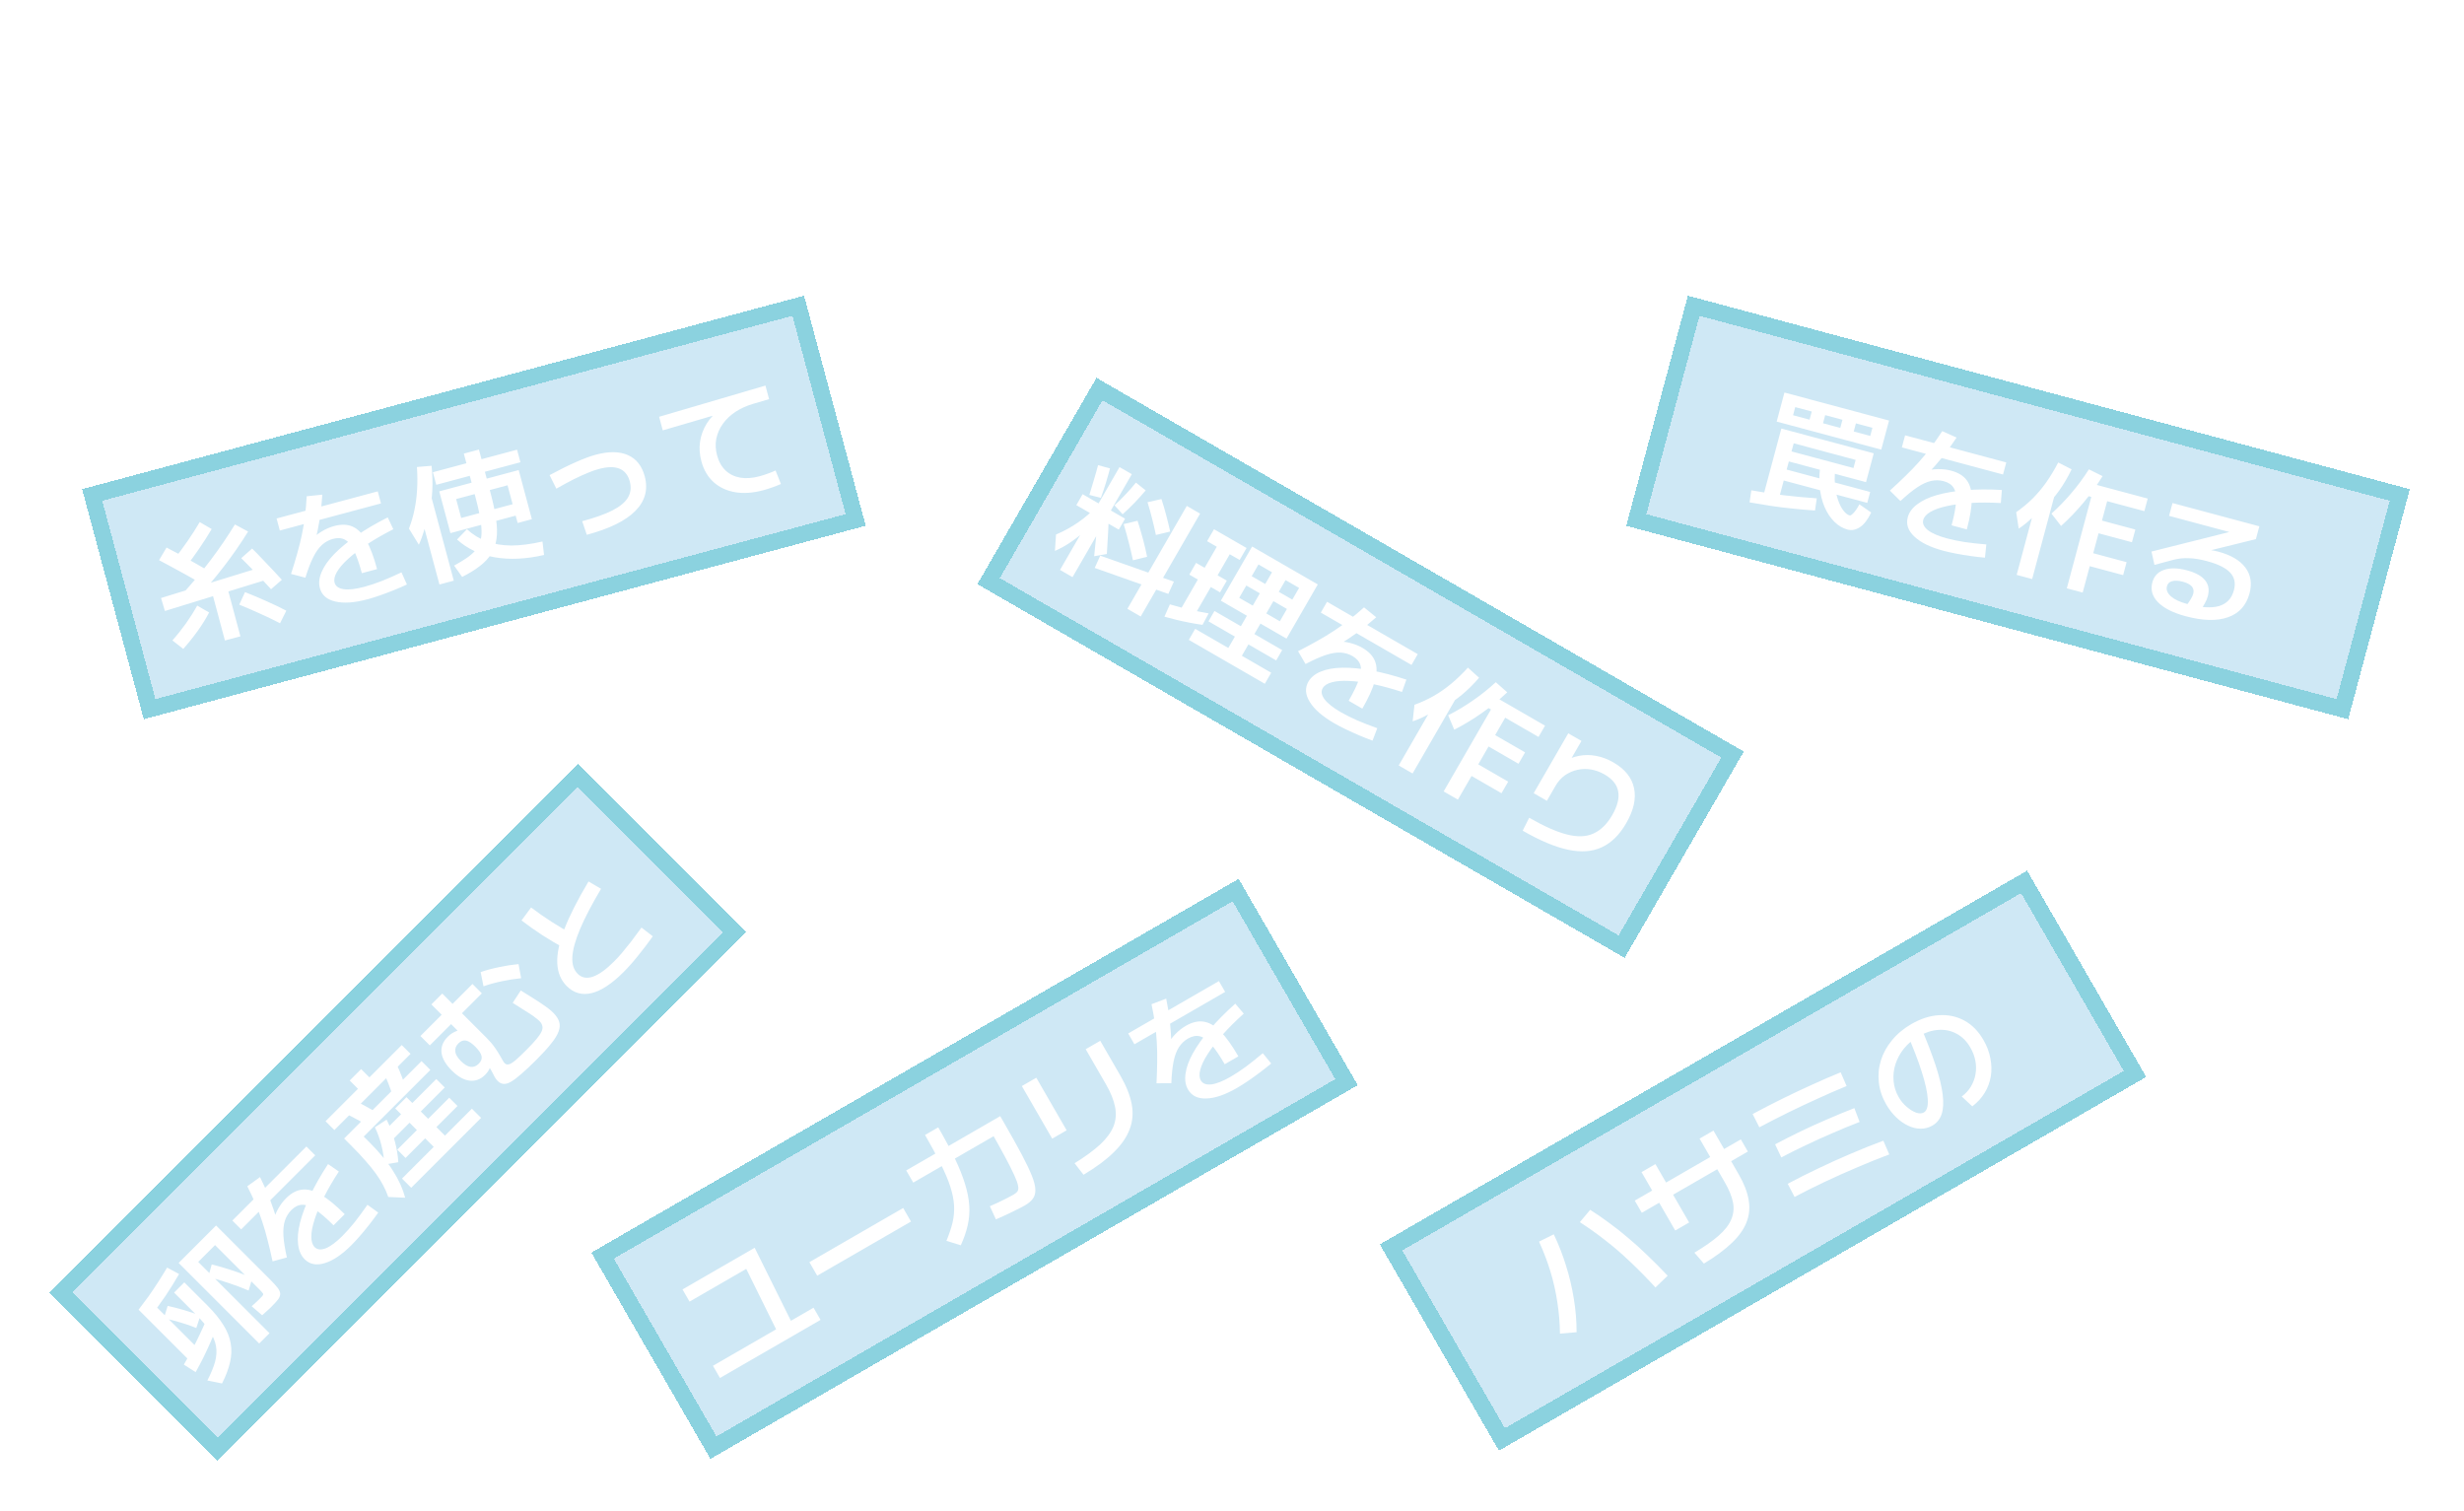 <svg width="300" height="184" viewBox="0 0 300 184" fill="none" xmlns="http://www.w3.org/2000/svg">
<g filter="url(#filter0_d_122_1158)">
<rect x="57" y="5" width="64" height="17" stroke="white" stroke-width="2"/>
<rect x="127" y="5" width="64" height="17" stroke="white" stroke-width="2"/>
<path d="M198.916 18.372V17.1H196.672V16.08H198.916V15.276L198.94 15.156V12.3L198.916 12.228V11.376H196.576V10.356H198.916V9.264H200.344V10.356H202.468V11.376H200.344V12.204L200.332 12.3V15.156L200.344 15.336V16.08H202.312V17.1H200.344V18.372H198.916ZM196.528 18.96L196.456 17.832C196.904 17.816 197.372 17.796 197.86 17.772C198.356 17.74 198.856 17.704 199.36 17.664C199.864 17.616 200.36 17.572 200.848 17.532C201.336 17.492 201.796 17.444 202.228 17.388L202.312 18.444C201.712 18.532 201.08 18.608 200.416 18.672C199.76 18.736 199.1 18.792 198.436 18.84C197.772 18.888 197.136 18.928 196.528 18.96ZM196.84 15.576V11.892H202.336V15.576H198.1V14.628H201.148V14.088H198.1V13.368H201.148V12.828H198.1V15.576H196.84ZM202.924 19.056L201.82 18.336C202.06 17.984 202.272 17.604 202.456 17.196C202.648 16.78 202.812 16.308 202.948 15.78C203.084 15.252 203.196 14.636 203.284 13.932C203.372 13.228 203.436 12.412 203.476 11.484C203.516 10.548 203.536 9.464 203.536 8.232H204.844C204.844 9.496 204.82 10.62 204.772 11.604C204.724 12.588 204.652 13.456 204.556 14.208C204.46 14.96 204.336 15.624 204.184 16.2C204.032 16.776 203.852 17.296 203.644 17.76C203.444 18.216 203.204 18.648 202.924 19.056ZM205.876 18.852C205.724 18.852 205.492 18.836 205.18 18.804C204.876 18.78 204.564 18.752 204.244 18.72L204.22 17.436C204.524 17.476 204.776 17.508 204.976 17.532C205.176 17.548 205.34 17.556 205.468 17.556C205.532 17.556 205.592 17.528 205.648 17.472C205.712 17.408 205.764 17.284 205.804 17.1C205.852 16.908 205.888 16.628 205.912 16.26C205.944 15.884 205.968 15.384 205.984 14.76C206 14.136 206.008 13.356 206.008 12.42V11.832H202.288V10.632H207.412V11.484C207.412 12.652 207.404 13.644 207.388 14.46C207.372 15.276 207.344 15.956 207.304 16.5C207.264 17.044 207.204 17.476 207.124 17.796C207.052 18.108 206.96 18.336 206.848 18.48C206.736 18.632 206.6 18.732 206.44 18.78C206.288 18.828 206.1 18.852 205.876 18.852ZM196.816 9.912L196.756 8.808C197.188 8.792 197.644 8.768 198.124 8.736C198.604 8.704 199.088 8.664 199.576 8.616C200.072 8.568 200.548 8.516 201.004 8.46C201.468 8.404 201.896 8.344 202.288 8.28L202.444 9.408C201.908 9.488 201.316 9.564 200.668 9.636C200.028 9.708 199.376 9.768 198.712 9.816C198.056 9.864 197.424 9.896 196.816 9.912ZM217.924 18.948C217.78 18.948 217.576 18.944 217.312 18.936C217.056 18.928 216.784 18.916 216.496 18.9C216.216 18.884 215.956 18.872 215.716 18.864L215.656 17.616C215.96 17.64 216.264 17.66 216.568 17.676C216.872 17.684 217.108 17.688 217.276 17.688C217.364 17.688 217.44 17.648 217.504 17.568C217.576 17.48 217.636 17.312 217.684 17.064C217.74 16.808 217.788 16.428 217.828 15.924C217.876 15.412 217.916 14.736 217.948 13.896C217.988 13.048 218.024 11.984 218.056 10.704H214.048V9.468H219.388C219.364 10.972 219.336 12.252 219.304 13.308C219.272 14.364 219.232 15.24 219.184 15.936C219.136 16.624 219.076 17.176 219.004 17.592C218.932 18 218.844 18.3 218.74 18.492C218.644 18.684 218.528 18.808 218.392 18.864C218.256 18.92 218.1 18.948 217.924 18.948ZM208.516 15.912L208.384 14.712C209.168 14.576 209.932 14.42 210.676 14.244C211.428 14.06 212.164 13.856 212.884 13.632L212.992 14.832C212.264 15.064 211.528 15.268 210.784 15.444C210.048 15.62 209.292 15.776 208.516 15.912ZM210.328 19.104V11.28H209.368V10.08H210.328V8.256H211.708V10.08H212.824V11.28H211.708V19.104H210.328ZM209.404 13.488L208.276 13.224C208.42 12.576 208.552 11.872 208.672 11.112C208.792 10.352 208.88 9.56 208.936 8.736L210.076 8.808C210.02 9.696 209.936 10.528 209.824 11.304C209.72 12.08 209.58 12.808 209.404 13.488ZM213.748 19.08L212.908 18.084C213.684 17.524 214.384 16.848 215.008 16.056C215.632 15.264 216.164 14.384 216.604 13.416C217.052 12.44 217.392 11.404 217.624 10.308L218.632 10.716C218.48 11.588 218.252 12.436 217.948 13.26C217.652 14.076 217.292 14.848 216.868 15.576C216.444 16.296 215.968 16.956 215.44 17.556C214.912 18.148 214.348 18.656 213.748 19.08ZM213.124 16.512L212.284 15.516C212.788 15.108 213.256 14.62 213.688 14.052C214.12 13.476 214.5 12.84 214.828 12.144C215.164 11.448 215.436 10.712 215.644 9.936L216.796 10.32C216.572 11.168 216.272 11.984 215.896 12.768C215.52 13.552 215.096 14.264 214.624 14.904C214.152 15.544 213.652 16.08 213.124 16.512ZM212.848 13.5L211.984 12.564C212.296 12.196 212.588 11.776 212.86 11.304C213.132 10.824 213.376 10.308 213.592 9.756C213.816 9.204 213.996 8.64 214.132 8.064L215.44 8.22C215.264 8.9 215.04 9.568 214.768 10.224C214.504 10.88 214.204 11.488 213.868 12.048C213.54 12.608 213.2 13.092 212.848 13.5ZM226.504 18.444C225.64 18.444 224.964 18.252 224.476 17.868C223.996 17.476 223.756 16.932 223.756 16.236C223.756 15.524 223.996 14.976 224.476 14.592C224.956 14.208 225.632 14.016 226.504 14.016C226.88 14.016 227.244 14.064 227.596 14.16C227.948 14.248 228.312 14.408 228.688 14.64C229.064 14.872 229.484 15.192 229.948 15.6C230.42 16 230.972 16.512 231.604 17.136L230.716 18.084C230.148 17.508 229.656 17.036 229.24 16.668C228.832 16.292 228.472 16 228.16 15.792C227.848 15.584 227.552 15.44 227.272 15.36C227 15.272 226.72 15.228 226.432 15.228C225.504 15.228 225.04 15.564 225.04 16.236C225.04 16.9 225.504 17.232 226.432 17.232C226.936 17.232 227.292 17.128 227.5 16.92C227.716 16.704 227.824 16.352 227.824 15.864V8.448H229.216V15.924C229.216 16.764 228.984 17.396 228.52 17.82C228.064 18.236 227.392 18.444 226.504 18.444ZM223.792 11.544V10.332H231.424V11.544H223.792ZM221.572 18.66C221.364 17.836 221.212 17.024 221.116 16.224C221.02 15.424 220.972 14.576 220.972 13.68C220.972 12.792 221.02 11.952 221.116 11.16C221.212 10.36 221.36 9.548 221.56 8.724L222.976 8.904C222.784 9.68 222.64 10.46 222.544 11.244C222.456 12.02 222.412 12.832 222.412 13.68C222.412 14.528 222.456 15.344 222.544 16.128C222.64 16.912 222.784 17.684 222.976 18.444L221.572 18.66ZM237.184 15.372C237.184 15.036 237.22 14.72 237.292 14.424C237.364 14.128 237.496 13.844 237.688 13.572C237.88 13.292 238.148 13.032 238.492 12.792C238.764 12.6 238.984 12.424 239.152 12.264C239.32 12.104 239.436 11.948 239.5 11.796C239.572 11.644 239.608 11.492 239.608 11.34C239.608 11.028 239.468 10.804 239.188 10.668C238.916 10.524 238.48 10.452 237.88 10.452C237.456 10.452 237.036 10.488 236.62 10.56C236.204 10.624 235.768 10.732 235.312 10.884L235 9.576C235.456 9.432 235.952 9.32 236.488 9.24C237.024 9.16 237.556 9.12 238.084 9.12C240.148 9.12 241.18 9.788 241.18 11.124C241.18 11.428 241.128 11.708 241.024 11.964C240.928 12.212 240.768 12.456 240.544 12.696C240.32 12.936 240.024 13.184 239.656 13.44C239.416 13.608 239.224 13.796 239.08 14.004C238.936 14.212 238.836 14.432 238.78 14.664C238.724 14.896 238.688 15.132 238.672 15.372H237.184ZM237.076 18V16.368H238.78V18H237.076Z" fill="white"/>
</g>
<g filter="url(#filter1_d_122_1158)">
<rect x="10" y="59.553" width="91" height="29" transform="rotate(-15 10 59.553)" fill="#128FCD" fill-opacity="0.2" shape-rendering="crispEdges"/>
<rect x="11.225" y="60.26" width="89" height="27" transform="rotate(-15 11.225 60.26)" stroke="#48BCCB" stroke-opacity="0.5" stroke-width="2" shape-rendering="crispEdges"/>
</g>
<path d="M23.741 73.156L22.221 72.304C23.484 70.917 24.64 69.525 25.69 68.128C26.741 66.731 27.712 65.306 28.603 63.852L30.209 64.714C29.307 66.171 28.319 67.595 27.246 68.987C26.18 70.365 25.012 71.755 23.741 73.156ZM22.311 79.005L20.989 77.968C21.583 77.301 22.133 76.612 22.639 75.903C23.152 75.18 23.609 74.456 24.011 73.729L25.461 74.567C25.083 75.297 24.624 76.039 24.086 76.79C23.547 77.542 22.956 78.28 22.311 79.005ZM27.385 77.977L25.754 71.888L27.639 71.382L29.271 77.472L27.385 77.977ZM20.079 74.385L19.606 72.806L32.108 68.959L32.581 70.539L20.079 74.385ZM24.188 70.866C23.725 70.582 23.209 70.284 22.64 69.972C22.081 69.658 21.518 69.351 20.952 69.05C20.382 68.739 19.854 68.455 19.365 68.199L20.279 66.663C20.79 66.923 21.324 67.205 21.88 67.509C22.437 67.813 22.989 68.123 23.538 68.44C24.094 68.743 24.615 69.04 25.101 69.329L24.188 70.866ZM34.095 75.881C33.286 75.457 32.468 75.063 31.642 74.699C30.823 74.323 29.987 73.961 29.132 73.616L29.832 72.087C30.733 72.442 31.605 72.81 32.447 73.192C33.287 73.563 34.091 73.949 34.861 74.35L34.095 75.881ZM22.571 69.096L21.146 68.169C21.754 67.388 22.317 66.624 22.835 65.878C23.36 65.119 23.854 64.346 24.317 63.56L25.771 64.412C25.301 65.212 24.799 65.998 24.267 66.77C23.744 67.54 23.179 68.315 22.571 69.096ZM33.001 71.735C32.656 71.352 32.275 70.941 31.859 70.5C31.442 70.06 31.021 69.62 30.595 69.183C30.168 68.745 29.76 68.335 29.371 67.953L30.698 66.786C31.084 67.157 31.487 67.569 31.906 68.019C32.333 68.457 32.755 68.902 33.174 69.353C33.591 69.793 33.971 70.205 34.317 70.587L33.001 71.735ZM44.057 69.783C43.736 68.588 43.412 67.664 43.082 67.013C42.761 66.348 42.395 65.91 41.985 65.7C41.586 65.487 41.103 65.456 40.536 65.608C40.041 65.74 39.594 65.987 39.194 66.348C38.804 66.707 38.448 67.211 38.125 67.861C37.81 68.497 37.495 69.321 37.181 70.333L35.434 69.874C35.737 68.942 35.994 68.089 36.206 67.314C36.429 66.537 36.614 65.786 36.762 65.062C36.918 64.324 37.04 63.585 37.129 62.843C37.224 62.089 37.295 61.28 37.34 60.418L39.242 60.223C39.18 61.267 39.077 62.244 38.934 63.155C38.789 64.055 38.606 64.96 38.386 65.869L37.903 65.734C38.279 65.323 38.705 64.977 39.182 64.695C39.666 64.4 40.17 64.182 40.696 64.041C41.551 63.812 42.291 63.834 42.917 64.108C43.553 64.38 44.112 64.942 44.595 65.796C45.075 66.639 45.514 67.802 45.911 69.286L44.057 69.783ZM44.743 72.962C43.156 73.387 41.85 73.477 40.823 73.233C39.8 72.999 39.174 72.455 38.945 71.6C38.785 71.002 38.854 70.354 39.153 69.656C39.449 68.947 39.955 68.22 40.672 67.476C41.4 66.729 42.308 65.978 43.398 65.222C44.498 64.463 45.767 63.72 47.206 62.992L47.89 64.432C46.695 65.04 45.633 65.65 44.704 66.263C43.785 66.874 43.011 67.468 42.382 68.045C41.76 68.609 41.306 69.139 41.019 69.636C40.732 70.132 40.639 70.566 40.738 70.937C40.854 71.37 41.224 71.635 41.846 71.733C42.476 71.819 43.312 71.722 44.352 71.443C44.991 71.272 45.691 71.04 46.452 70.748C47.21 70.445 48.02 70.09 48.883 69.682L49.544 71.161C49.044 71.395 48.51 71.626 47.941 71.856C47.374 72.085 46.812 72.297 46.256 72.49C45.711 72.68 45.206 72.837 44.743 72.962ZM34.069 64.591L33.675 63.123L45.993 59.822L46.386 61.291L34.069 64.591ZM56.27 70.237L55.288 68.86C55.886 68.535 56.394 68.227 56.814 67.938C57.244 67.646 57.593 67.343 57.862 67.028C58.131 66.713 58.329 66.361 58.457 65.974C58.585 65.586 58.643 65.14 58.629 64.636C58.623 64.118 58.556 63.518 58.428 62.834C58.297 62.141 58.11 61.34 57.867 60.434L57.197 57.93L53.117 59.023L52.706 57.493L56.787 56.4L56.472 55.225L58.311 54.733L58.626 55.907L62.953 54.748L63.363 56.278L59.036 57.437L59.707 59.941C60.038 61.177 60.267 62.259 60.394 63.186C60.531 64.11 60.55 64.922 60.45 65.622C60.348 66.312 60.131 66.922 59.798 67.453C59.465 67.984 59.005 68.472 58.418 68.916C57.843 69.368 57.127 69.809 56.27 70.237ZM53.503 71.161L50.753 60.899L52.5 60.431L55.249 70.693L53.503 71.161ZM50.996 66.317L49.791 64.354C50.078 63.614 50.301 62.859 50.459 62.087C50.624 61.303 50.731 60.485 50.779 59.633C50.834 58.768 50.829 57.842 50.763 56.855L52.546 56.708C52.651 57.762 52.68 58.776 52.632 59.749C52.581 60.713 52.461 61.606 52.273 62.429L52.116 62.091C52.093 62.417 52.045 62.772 51.971 63.157C51.905 63.528 51.82 63.909 51.715 64.302C51.608 64.684 51.491 65.052 51.365 65.406C51.246 65.747 51.123 66.051 50.996 66.317ZM66.239 67.566C64.066 68.071 62.065 68.165 60.236 67.85C58.416 67.531 56.887 66.809 55.647 65.683L56.852 64.433C57.569 65.091 58.369 65.583 59.252 65.91C60.135 66.237 61.135 66.405 62.253 66.415C63.378 66.411 64.643 66.249 66.048 65.928L66.239 67.566ZM63.026 63.673L62.785 62.777L56.526 64.454L56.154 63.063L62.413 61.386L61.796 59.083L55.536 60.76L56.526 64.454L54.842 64.905L53.479 59.821L63.154 57.228L64.757 63.209L63.026 63.673ZM70.885 63.455C72.441 63.039 73.675 62.597 74.589 62.132C75.51 61.653 76.136 61.126 76.468 60.552C76.8 59.977 76.87 59.334 76.68 58.623C76.467 57.83 76.046 57.308 75.415 57.057C74.795 56.803 73.955 56.819 72.893 57.103C72.471 57.216 72.017 57.377 71.531 57.584C71.043 57.781 70.487 58.035 69.864 58.346C69.251 58.654 68.542 59.037 67.737 59.495L66.913 57.844C68.139 57.184 69.212 56.654 70.131 56.253C71.048 55.842 71.852 55.544 72.542 55.359C74.118 54.936 75.42 54.952 76.447 55.406C77.474 55.859 78.157 56.72 78.497 57.987C78.928 59.594 78.548 60.999 77.357 62.202C76.177 63.401 74.206 64.371 71.445 65.111L70.885 63.455ZM92.932 59.685C91.686 60.019 90.542 60.099 89.502 59.925C88.472 59.748 87.6 59.341 86.888 58.703C86.174 58.056 85.676 57.206 85.394 56.156C85.173 55.331 85.12 54.534 85.234 53.764C85.355 52.98 85.623 52.251 86.039 51.577C86.462 50.889 87.023 50.303 87.721 49.817L88.004 50.255L80.693 52.396L80.25 50.742L93.195 46.942L93.638 48.596L91.688 49.168C90.89 49.404 90.176 49.728 89.547 50.14C88.927 50.549 88.417 51.033 88.015 51.594C87.613 52.154 87.345 52.762 87.211 53.416C87.085 54.057 87.117 54.733 87.307 55.444C87.511 56.206 87.858 56.82 88.347 57.286C88.834 57.741 89.424 58.029 90.12 58.152C90.826 58.273 91.617 58.215 92.492 57.98C92.781 57.903 93.106 57.799 93.469 57.669C93.842 57.536 94.161 57.407 94.425 57.28L95.081 58.927C94.766 59.066 94.411 59.206 94.017 59.344C93.634 59.48 93.272 59.594 92.932 59.685Z" fill="white"/>
<g filter="url(#filter2_d_122_1158)">
<rect x="205.506" y="36" width="91" height="29" transform="rotate(15 205.506 36)" fill="#128FCD" fill-opacity="0.2" shape-rendering="crispEdges"/>
<rect x="206.213" y="37.225" width="89" height="27" transform="rotate(15 206.213 37.225)" stroke="#48BCCB" stroke-opacity="0.5" stroke-width="2" shape-rendering="crispEdges"/>
</g>
<path d="M214.572 60.8L216.883 52.176L228.134 55.191L227.194 58.699L217.797 56.181L218.124 54.96L225.666 56.981L225.931 55.992L218.389 53.971L217.532 57.17L227.701 59.895L227.345 61.224L217.176 58.499L216.426 61.297L214.572 60.8ZM213.017 61.161L213.228 59.694C214.492 59.922 215.792 60.121 217.126 60.291C218.464 60.451 219.822 60.577 221.199 60.67L220.984 62.153C220.061 62.094 219.149 62.015 218.248 61.917C217.344 61.829 216.457 61.719 215.587 61.585C214.728 61.454 213.871 61.313 213.017 61.161ZM224.95 64.475C224.363 64.318 223.829 64.003 223.348 63.532C222.867 63.061 222.465 62.456 222.144 61.719C221.833 60.984 221.632 60.146 221.542 59.205C221.462 58.267 221.524 57.252 221.729 56.158L223.537 56.642C223.395 57.421 223.35 58.166 223.403 58.876C223.455 59.586 223.573 60.219 223.755 60.776C223.937 61.332 224.159 61.784 224.419 62.13C224.68 62.475 224.944 62.684 225.212 62.756C225.294 62.778 225.441 62.685 225.651 62.476C225.875 62.26 226.12 61.901 226.388 61.398L227.826 62.397C227.403 63.277 226.938 63.876 226.434 64.193C225.939 64.514 225.445 64.608 224.95 64.475ZM216.315 51.328L217.263 47.789L229.998 51.201L229.049 54.74L217.984 51.775L218.311 50.554L227.708 53.072L227.973 52.083L225.963 51.545L225.698 52.534L224.06 52.095L224.325 51.106L222.223 50.542L221.958 51.532L220.32 51.093L220.585 50.103L218.576 49.565L217.984 51.775L216.315 51.328ZM237.611 63.958C237.932 62.763 238.112 61.801 238.153 61.072C238.207 60.336 238.109 59.774 237.859 59.387C237.62 59.002 237.217 58.734 236.65 58.582C236.156 58.45 235.645 58.44 235.118 58.553C234.601 58.668 234.04 58.926 233.436 59.328C232.844 59.721 232.16 60.278 231.382 60.997L230.099 59.726C230.827 59.07 231.476 58.46 232.047 57.895C232.628 57.334 233.164 56.776 233.655 56.223C234.158 55.662 234.634 55.083 235.081 54.485C235.542 53.879 236.007 53.214 236.477 52.49L238.222 53.272C237.646 54.145 237.068 54.94 236.49 55.657C235.914 56.364 235.303 57.056 234.658 57.734L234.307 57.375C234.837 57.208 235.38 57.121 235.933 57.115C236.5 57.101 237.046 57.165 237.572 57.305C238.427 57.535 239.057 57.924 239.462 58.474C239.877 59.027 240.08 59.794 240.071 60.775C240.065 61.745 239.864 62.972 239.466 64.455L237.611 63.958ZM236.616 67.054C235.03 66.629 233.853 66.054 233.086 65.33C232.317 64.616 232.047 63.831 232.276 62.976C232.436 62.378 232.82 61.852 233.428 61.396C234.039 60.93 234.841 60.554 235.834 60.269C236.837 59.985 238 59.789 239.321 59.679C240.653 59.572 242.124 59.563 243.735 59.652L243.607 61.242C242.268 61.17 241.043 61.167 239.932 61.234C238.831 61.303 237.864 61.431 237.03 61.616C236.209 61.794 235.551 62.026 235.054 62.312C234.558 62.599 234.26 62.928 234.161 63.299C234.045 63.731 234.232 64.146 234.722 64.542C235.225 64.931 235.997 65.265 237.037 65.544C237.676 65.715 238.398 65.864 239.203 65.992C240.011 66.109 240.891 66.206 241.842 66.284L241.675 67.896C241.124 67.848 240.546 67.781 239.939 67.696C239.333 67.611 238.741 67.513 238.163 67.402C237.595 67.294 237.08 67.178 236.616 67.054ZM231.557 54.468L231.951 53L244.268 56.3L243.875 57.769L231.557 54.468ZM251.641 71.627L254.622 60.499L253.587 60.222L253.997 58.692L261.492 60.7L261.082 62.23L256.554 61.017L255.921 63.381L259.985 64.471L259.571 66.016L255.506 64.927L254.856 67.353L258.921 68.442L258.499 70.019L254.434 68.93L253.573 72.144L251.641 71.627ZM245.536 69.991L248.232 59.93L250.117 60.435L247.422 70.496L245.536 69.991ZM245.786 64.36L245.478 62.356C246.198 61.853 246.858 61.306 247.458 60.716C248.061 60.116 248.619 59.454 249.133 58.73C249.65 57.996 250.137 57.188 250.594 56.306L252.226 57.141C251.775 58.08 251.276 58.934 250.727 59.704C250.179 60.474 249.588 61.154 248.954 61.747L249.017 61.267C248.823 61.535 248.593 61.816 248.327 62.109C248.074 62.394 247.799 62.679 247.502 62.964C247.218 63.242 246.927 63.501 246.631 63.741C246.334 63.982 246.053 64.188 245.786 64.36ZM250.942 64.035L249.772 62.529C250.644 61.747 251.46 60.905 252.22 60.005C252.994 59.097 253.697 58.142 254.33 57.141L255.996 57.968C255.312 59.077 254.539 60.151 253.675 61.19C252.815 62.218 251.903 63.166 250.942 64.035ZM266.103 75.021C264.578 74.613 263.459 74.048 262.747 73.327C262.045 72.609 261.814 71.802 262.054 70.905C262.259 70.143 262.732 69.635 263.473 69.381C264.228 69.119 265.162 69.137 266.274 69.436C267.325 69.717 268.061 70.124 268.482 70.656C268.905 71.178 269.013 71.826 268.806 72.599C268.732 72.877 268.61 73.164 268.442 73.462C268.285 73.762 268.088 74.062 267.853 74.364L266.202 73.723C266.44 73.411 266.624 73.14 266.752 72.909C266.89 72.681 266.984 72.475 267.034 72.289C267.221 71.589 266.8 71.1 265.77 70.824C265.244 70.683 264.809 70.66 264.463 70.756C264.13 70.843 263.921 71.047 263.836 71.366C263.72 71.799 263.88 72.212 264.316 72.604C264.754 72.987 265.406 73.294 266.272 73.526C267.93 73.971 269.227 74.058 270.16 73.79C271.106 73.513 271.715 72.87 271.986 71.86C272.215 71.005 272.064 70.291 271.533 69.718C271.012 69.148 270.061 68.678 268.68 68.308C267.887 68.095 267.167 67.98 266.521 67.961C265.877 67.932 265.259 67.993 264.666 68.143L262.311 68.771L261.951 67.15L272.037 64.619L271.959 64.913L264.092 62.805L264.511 61.244L275.082 64.076L274.663 65.637L266.007 67.774L265.26 66.729C265.61 66.701 265.993 66.693 266.41 66.705C266.839 66.71 267.268 66.737 267.697 66.785C268.139 66.826 268.561 66.879 268.963 66.942C269.369 66.996 269.731 67.065 270.05 67.151C271.617 67.57 272.728 68.222 273.386 69.105C274.044 69.988 274.21 71.037 273.885 72.253C273.495 73.706 272.624 74.671 271.27 75.147C269.927 75.626 268.205 75.585 266.103 75.021Z" fill="white"/>
<g filter="url(#filter3_d_122_1158)">
<rect x="6" y="157.347" width="91" height="29" transform="rotate(-45 6 157.347)" fill="#128FCD" fill-opacity="0.2" shape-rendering="crispEdges"/>
<rect x="7.414" y="157.347" width="89" height="27" transform="rotate(-45 7.414 157.347)" stroke="#48BCCB" stroke-opacity="0.5" stroke-width="2" shape-rendering="crispEdges"/>
</g>
<path d="M31.558 163.569L21.749 153.76L26.308 149.201L32.87 155.763C33.27 156.163 33.576 156.498 33.787 156.77C33.99 157.034 34.1 157.271 34.115 157.482C34.13 157.694 34.055 157.92 33.889 158.161C33.723 158.388 33.466 158.674 33.119 159.021C33.066 159.074 32.98 159.161 32.859 159.281C32.731 159.394 32.584 159.526 32.418 159.677C32.252 159.828 32.086 159.979 31.92 160.13L30.642 159.032C30.785 158.904 30.932 158.772 31.083 158.636C31.234 158.486 31.369 158.357 31.49 158.252C31.611 158.131 31.686 158.056 31.716 158.026C31.867 157.875 31.965 157.762 32.011 157.686C32.063 157.603 32.056 157.52 31.988 157.437C31.92 157.339 31.792 157.196 31.603 157.007L26.184 151.588L24.136 153.636L32.814 162.313L31.558 163.569ZM23.82 167.054L22.383 166.137C22.707 165.587 23.027 165.01 23.344 164.406C23.669 163.796 23.982 163.173 24.283 162.54C24.593 161.899 24.887 161.25 25.166 160.594L26.376 161.578C26.15 162.181 25.901 162.792 25.63 163.411C25.358 164.029 25.072 164.648 24.77 165.266C24.468 165.87 24.151 166.466 23.82 167.054ZM27.033 168.434L25.245 168.072C25.683 167.227 25.995 166.469 26.184 165.798C26.365 165.119 26.403 164.478 26.297 163.875C26.184 163.264 25.924 162.649 25.517 162.031C25.117 161.405 24.555 160.73 23.831 160.005L21.195 157.369L22.439 156.125L25.268 158.953C26.082 159.768 26.723 160.552 27.191 161.307C27.659 162.046 27.956 162.789 28.085 163.535C28.221 164.274 28.194 165.048 28.006 165.855C27.825 166.654 27.5 167.514 27.033 168.434ZM23.254 165.832L16.873 159.451L18.129 158.195L24.51 164.576L23.254 165.832ZM23.899 161.68C23.28 161.423 22.631 161.197 21.953 161.001C21.266 160.797 20.599 160.628 19.95 160.492L20.414 158.987C21.07 159.131 21.741 159.304 22.428 159.508C23.122 159.704 23.778 159.93 24.396 160.186L23.899 161.68ZM18.332 160.254L16.873 159.451C17.273 158.931 17.672 158.395 18.072 157.845C18.472 157.279 18.86 156.702 19.237 156.114C19.622 155.518 19.992 154.922 20.346 154.326L21.806 155.107C21.278 156.027 20.72 156.924 20.131 157.799C19.543 158.659 18.943 159.477 18.332 160.254ZM30.268 157.12C29.499 156.789 28.688 156.483 27.836 156.204C26.983 155.91 26.158 155.665 25.358 155.469L25.777 153.941C26.576 154.137 27.406 154.379 28.266 154.665C29.133 154.944 29.951 155.257 30.721 155.604L30.268 157.12ZM40.609 149.178C39.734 148.303 38.991 147.666 38.38 147.266C37.769 146.851 37.234 146.655 36.774 146.678C36.321 146.693 35.887 146.908 35.473 147.323C35.111 147.685 34.847 148.122 34.681 148.635C34.522 149.14 34.466 149.755 34.511 150.479C34.556 151.188 34.696 152.059 34.929 153.093L33.187 153.568C32.984 152.61 32.78 151.743 32.576 150.966C32.38 150.181 32.165 149.438 31.931 148.737C31.698 148.02 31.434 147.319 31.139 146.633C30.845 145.931 30.502 145.196 30.11 144.426L31.66 143.306C32.127 144.242 32.527 145.139 32.859 145.999C33.183 146.851 33.478 147.726 33.742 148.624L33.255 148.748C33.376 148.205 33.572 147.692 33.843 147.21C34.115 146.712 34.443 146.271 34.828 145.886C35.454 145.26 36.106 144.909 36.785 144.834C37.471 144.751 38.237 144.958 39.082 145.456C39.919 145.946 40.88 146.734 41.967 147.821L40.609 149.178ZM42.793 151.588C41.631 152.75 40.545 153.481 39.534 153.783C38.531 154.092 37.717 153.934 37.09 153.308C36.653 152.87 36.389 152.274 36.298 151.52C36.2 150.758 36.276 149.876 36.525 148.873C36.781 147.862 37.192 146.757 37.758 145.558C38.331 144.351 39.059 143.073 39.941 141.722L41.254 142.628C40.522 143.751 39.908 144.811 39.41 145.807C38.919 146.795 38.546 147.696 38.29 148.511C38.033 149.31 37.905 149.997 37.905 150.57C37.905 151.143 38.041 151.565 38.312 151.837C38.629 152.154 39.082 152.199 39.67 151.973C40.258 151.731 40.933 151.23 41.695 150.468C42.163 150 42.653 149.45 43.166 148.816C43.671 148.175 44.196 147.462 44.739 146.678L46.051 147.628C45.734 148.081 45.387 148.548 45.01 149.031C44.633 149.514 44.252 149.978 43.867 150.423C43.49 150.86 43.132 151.249 42.793 151.588ZM29.363 149.676L28.288 148.601L37.305 139.584L38.38 140.659L29.363 149.676ZM49.332 145.818L47.273 145.728C47.107 145.245 46.903 144.777 46.662 144.325C46.42 143.857 46.123 143.378 45.768 142.888C45.414 142.398 44.991 141.877 44.501 141.326C44.018 140.768 43.445 140.157 42.781 139.494L41.899 138.611L51.323 129.187L52.398 130.262L44.286 138.374L45.021 139.109C45.602 139.69 46.13 140.271 46.605 140.851C47.08 141.417 47.495 141.983 47.85 142.548C48.204 143.099 48.506 143.65 48.755 144.2C48.996 144.743 49.189 145.283 49.332 145.818ZM48.495 141.496L46.775 141.79C46.76 141.051 46.654 140.289 46.458 139.505C46.262 138.705 45.991 137.951 45.644 137.242L47.069 136.315C47.484 137.122 47.812 137.978 48.053 138.883C48.302 139.78 48.449 140.651 48.495 141.496ZM50.067 144.607L48.947 143.487L52.805 139.629L51.764 138.589L49.377 140.976L48.37 139.969L50.757 137.582L49.864 136.688L47.375 139.177L46.345 138.147L48.834 135.658L48.121 134.946L49.49 133.577L50.203 134.289L53.122 131.37L54.151 132.4L51.233 135.319L52.126 136.213L54.695 133.644L55.702 134.651L53.133 137.22L54.174 138.26L57.455 134.98L58.575 136.1L50.067 144.607ZM44.852 137.039C44.407 136.79 43.947 136.541 43.471 136.292C43.004 136.035 42.544 135.802 42.091 135.59L43.109 133.961C43.569 134.18 44.033 134.418 44.501 134.674C44.961 134.923 45.421 135.179 45.881 135.443L44.852 137.039ZM40.711 137.582L39.636 136.507L43.584 132.558L42.578 131.551L43.969 130.16L44.976 131.167L48.913 127.23L49.988 128.304L40.711 137.582ZM49.456 132.728L47.839 133.531C47.703 133.049 47.533 132.547 47.329 132.027C47.126 131.491 46.892 130.963 46.628 130.443L48.246 129.481C48.502 130.024 48.736 130.575 48.947 131.133C49.158 131.676 49.328 132.208 49.456 132.728ZM65.318 129.017C64.594 129.741 63.976 130.322 63.463 130.759C62.965 131.197 62.542 131.514 62.196 131.71C61.849 131.906 61.547 131.989 61.291 131.959C61.042 131.936 60.812 131.819 60.6 131.608C60.495 131.502 60.401 131.386 60.318 131.257C60.227 131.122 60.129 130.941 60.023 130.714C59.88 130.435 59.74 130.19 59.605 129.979C59.469 129.768 59.337 129.59 59.209 129.447L59.673 129.051C59.756 129.36 59.748 129.67 59.65 129.979C59.544 130.281 59.348 130.575 59.062 130.861C58.504 131.419 57.87 131.653 57.161 131.563C56.452 131.472 55.732 131.061 55 130.33C54.253 129.583 53.839 128.859 53.755 128.157C53.68 127.448 53.933 126.803 54.514 126.223C54.815 125.921 55.166 125.691 55.566 125.533C55.965 125.374 56.41 125.284 56.901 125.261L56.459 126.223L52.522 122.286L53.846 120.962L59.22 126.336C59.657 126.773 60.005 127.181 60.261 127.558C60.517 127.92 60.747 128.286 60.951 128.655C61.049 128.829 61.14 128.987 61.223 129.13C61.298 129.266 61.373 129.372 61.449 129.447C61.585 129.583 61.751 129.628 61.947 129.583C62.143 129.538 62.41 129.375 62.75 129.096C63.082 128.81 63.534 128.38 64.108 127.807C64.613 127.301 65.013 126.871 65.307 126.517C65.609 126.155 65.816 125.849 65.929 125.6C66.05 125.344 66.084 125.114 66.031 124.91C65.986 124.699 65.873 124.503 65.692 124.322C65.578 124.209 65.431 124.084 65.25 123.949C65.077 123.805 64.858 123.647 64.594 123.473C64.33 123.3 64.021 123.104 63.666 122.885C63.312 122.651 62.897 122.387 62.422 122.093L63.406 120.588C63.987 120.943 64.489 121.256 64.911 121.528C65.341 121.791 65.71 122.033 66.02 122.252C66.329 122.455 66.593 122.644 66.812 122.817C67.03 122.991 67.215 123.153 67.366 123.304C67.728 123.666 67.966 124.032 68.079 124.401C68.192 124.756 68.169 125.148 68.011 125.578C67.86 126 67.562 126.487 67.117 127.037C66.68 127.595 66.08 128.255 65.318 129.017ZM58.292 129.504C58.587 129.21 58.7 128.9 58.632 128.576C58.564 128.252 58.311 127.871 57.874 127.433C57.444 127.003 57.067 126.754 56.742 126.687C56.418 126.619 56.109 126.732 55.815 127.026C55.513 127.328 55.385 127.66 55.43 128.022C55.475 128.384 55.705 128.772 56.12 129.187C56.535 129.602 56.927 129.836 57.297 129.888C57.659 129.934 57.991 129.805 58.292 129.504ZM52.33 127.275L51.187 126.132L57.523 119.797L58.666 120.939L52.33 127.275ZM63.451 119.095C62.682 119.17 61.894 119.295 61.087 119.468C60.287 119.634 59.548 119.838 58.869 120.079L58.519 118.348C59.19 118.115 59.933 117.915 60.747 117.749C61.554 117.575 62.35 117.451 63.135 117.375L63.451 119.095ZM75.919 118.348C74.509 119.759 73.219 120.611 72.05 120.905C70.873 121.192 69.859 120.909 69.006 120.057C68.29 119.34 67.905 118.42 67.852 117.296C67.792 116.165 68.075 114.781 68.701 113.144C69.335 111.5 70.319 109.558 71.654 107.317L73.181 108.211C72.05 110.112 71.194 111.752 70.613 113.133C70.04 114.505 69.731 115.637 69.685 116.527C69.64 117.402 69.855 118.077 70.33 118.552C71.311 119.533 72.793 119.031 74.776 117.047C75.101 116.723 75.425 116.368 75.749 115.984C76.074 115.599 76.428 115.162 76.813 114.671C77.198 114.166 77.627 113.585 78.103 112.929L79.483 113.993C78.887 114.83 78.287 115.618 77.684 116.357C77.096 117.096 76.507 117.76 75.919 118.348ZM68.712 115.441C67.754 114.92 66.846 114.381 65.986 113.823C65.118 113.257 64.289 112.669 63.497 112.058L64.662 110.485C65.462 111.089 66.287 111.666 67.14 112.216C67.984 112.759 68.856 113.269 69.753 113.744L68.712 115.441Z" fill="white"/>
<g filter="url(#filter4_d_122_1158)">
<rect x="133.5" y="46" width="91" height="29" transform="rotate(30 133.5 46)" fill="#128FCD" fill-opacity="0.2" shape-rendering="crispEdges"/>
<rect x="133.866" y="47.366" width="89" height="27" transform="rotate(30 133.866 47.366)" stroke="#48BCCB" stroke-opacity="0.5" stroke-width="2" shape-rendering="crispEdges"/>
</g>
<path d="M129.061 69.385L132.973 62.609L131.046 61.498L131.814 60.167L133.754 61.287L136.306 56.867L137.803 57.731L135.251 62.151L136.983 63.151L136.215 64.481L134.497 63.489L130.585 70.265L129.061 69.385ZM128.44 67.069L128.574 65.077C129.569 64.654 130.471 64.158 131.279 63.59C132.097 63.028 132.851 62.373 133.541 61.626L134.043 62.452C133.513 63.156 132.939 63.809 132.32 64.413C131.706 65.007 131.065 65.53 130.397 65.982C129.744 66.43 129.092 66.792 128.44 67.069ZM133.218 67.721C133.314 66.828 133.404 65.938 133.486 65.049C133.582 64.156 133.673 63.242 133.758 62.305L135.03 62.375C134.998 63.219 134.959 64.064 134.913 64.912C134.872 65.751 134.822 66.596 134.761 67.448L133.218 67.721ZM132.634 60.252C132.828 59.638 133.016 59.014 133.198 58.379C133.388 57.751 133.552 57.168 133.69 56.631L135.143 57.027C135.005 57.563 134.841 58.146 134.651 58.775C134.465 59.395 134.259 60.008 134.031 60.616L132.634 60.252ZM133.283 69.144L133.96 67.651L142.924 70.812L142.247 72.306L133.283 69.144ZM137.941 68.212C137.8 67.54 137.634 66.834 137.444 66.097C137.26 65.35 137.047 64.587 136.807 63.807L138.502 63.4C138.747 64.17 138.97 64.927 139.169 65.67C139.368 66.413 139.533 67.118 139.665 67.785L137.941 68.212ZM136.686 62.61L135.69 61.518C136.145 61.115 136.599 60.67 137.054 60.181C137.523 59.688 137.938 59.214 138.3 58.757L139.491 59.703C139.089 60.186 138.641 60.685 138.147 61.2C137.657 61.706 137.171 62.176 136.686 62.61ZM137.264 74.121L144.496 61.595L146.117 62.531L138.885 75.057L137.264 74.121ZM140.735 65.133C140.605 64.504 140.455 63.857 140.285 63.192C140.124 62.532 139.933 61.849 139.713 61.143L141.413 60.758C141.639 61.455 141.837 62.136 142.007 62.801C142.183 63.456 142.338 64.094 142.473 64.714L140.735 65.133ZM144.742 77.903L145.518 76.559L149.551 78.887L150.351 77.502L147.136 75.646L147.864 74.385L151.079 76.241L153.391 72.236L151.742 71.284L152.398 70.148L154.047 71.1L154.871 69.673L156.52 70.625L155.696 72.052L157.344 73.004L158.168 71.577L153.222 68.721L150.166 74.014L148.642 73.134L152.45 66.538L160.445 71.154L156.637 77.75L150.166 74.014L150.878 72.781L155.824 75.637L156.688 74.14L155.04 73.188L152.728 77.193L156.109 79.145L155.381 80.406L152 78.454L151.2 79.839L154.774 81.903L153.998 83.248L144.742 77.903ZM141.772 75.08L142.436 73.579C142.91 73.717 143.408 73.857 143.93 73.998C144.467 74.135 145.004 74.261 145.542 74.374C146.095 74.484 146.633 74.586 147.158 74.679L146.408 76.075C145.896 76.001 145.368 75.912 144.825 75.808C144.282 75.704 143.751 75.588 143.233 75.462C142.715 75.335 142.228 75.208 141.772 75.08ZM143.707 74.257L145.843 70.558L144.804 69.957L145.628 68.53L146.667 69.13L148.147 66.567L146.969 65.887L147.809 64.432L151.772 66.72L150.932 68.175L149.726 67.479L148.246 70.042L149.369 70.69L148.545 72.118L147.422 71.469L145.286 75.169L143.707 74.257ZM164.204 85.315C164.823 84.244 165.246 83.361 165.474 82.668C165.716 81.97 165.767 81.402 165.626 80.963C165.495 80.53 165.175 80.167 164.667 79.874C164.223 79.618 163.732 79.476 163.194 79.448C162.665 79.426 162.057 79.531 161.369 79.762C160.696 79.989 159.89 80.349 158.953 80.842L158.043 79.282C158.915 78.838 159.701 78.417 160.398 78.019C161.105 77.626 161.767 77.227 162.384 76.819C163.016 76.408 163.625 75.971 164.212 75.51C164.813 75.044 165.435 74.522 166.076 73.944L167.559 75.151C166.777 75.845 166.014 76.463 165.269 77.007C164.53 77.54 163.761 78.051 162.962 78.538L162.716 78.101C163.272 78.077 163.818 78.133 164.354 78.271C164.905 78.404 165.417 78.607 165.888 78.879C166.654 79.322 167.162 79.861 167.411 80.497C167.668 81.139 167.666 81.932 167.404 82.876C167.147 83.812 166.635 84.945 165.867 86.275L164.204 85.315ZM162.441 88.048C161.019 87.227 160.031 86.367 159.478 85.469C158.92 84.58 158.862 83.752 159.304 82.985C159.614 82.45 160.121 82.04 160.826 81.758C161.537 81.466 162.408 81.31 163.442 81.291C164.484 81.277 165.658 81.388 166.963 81.624C168.277 81.866 169.7 82.238 171.233 82.741L170.698 84.243C169.423 83.827 168.241 83.507 167.15 83.284C166.069 83.066 165.102 82.939 164.248 82.902C163.41 82.861 162.714 82.915 162.16 83.064C161.606 83.212 161.233 83.452 161.041 83.785C160.817 84.173 160.891 84.622 161.262 85.131C161.647 85.637 162.306 86.159 163.239 86.698C163.812 87.029 164.471 87.36 165.215 87.691C165.965 88.013 166.79 88.335 167.688 88.657L167.11 90.171C166.59 89.982 166.049 89.768 165.485 89.528C164.921 89.289 164.375 89.041 163.845 88.785C163.325 88.534 162.857 88.288 162.441 88.048ZM160.812 74.581L161.572 73.265L172.616 79.641L171.856 80.957L160.812 74.581ZM175.77 96.353L181.53 86.377L180.602 85.841L181.394 84.469L188.114 88.349L187.322 89.721L183.263 87.377L182.039 89.497L185.683 91.601L184.883 92.986L181.239 90.882L179.983 93.058L183.627 95.162L182.811 96.575L179.167 94.471L177.503 97.353L175.77 96.353ZM170.297 93.193L175.505 84.173L177.196 85.149L171.988 94.169L170.297 93.193ZM171.996 87.819L172.217 85.803C173.043 85.504 173.822 85.147 174.554 84.732C175.292 84.308 176.002 83.813 176.686 83.247C177.375 82.672 178.055 82.018 178.725 81.284L180.085 82.512C179.407 83.303 178.703 83.999 177.974 84.601C177.245 85.202 176.498 85.707 175.733 86.115L175.917 85.667C175.661 85.876 175.366 86.088 175.033 86.302C174.715 86.512 174.375 86.717 174.014 86.915C173.668 87.109 173.321 87.284 172.972 87.44C172.624 87.596 172.298 87.722 171.996 87.819ZM177.06 88.84L176.32 87.082C177.365 86.552 178.371 85.951 179.338 85.277C180.321 84.6 181.247 83.86 182.117 83.057L183.512 84.288C182.565 85.182 181.54 86.019 180.437 86.799C179.339 87.569 178.214 88.249 177.06 88.84ZM186.187 99.559C187.97 100.588 189.494 101.265 190.76 101.59C192.036 101.92 193.116 101.884 194 101.483C194.899 101.078 195.663 100.331 196.292 99.241C196.932 98.132 197.174 97.17 197.017 96.353C196.875 95.532 196.324 94.844 195.363 94.289C194.828 93.98 194.274 93.777 193.701 93.681C193.138 93.589 192.587 93.604 192.05 93.725C191.512 93.846 191.009 94.066 190.54 94.387C190.081 94.713 189.697 95.144 189.388 95.68L188.34 97.495L186.732 96.567L190.94 89.278L192.548 90.206L190.844 93.158L190.22 92.798C190.883 92.417 191.556 92.159 192.238 92.023C192.929 91.892 193.624 91.893 194.324 92.026C195.038 92.155 195.741 92.419 196.434 92.82C197.847 93.635 198.685 94.68 198.948 95.953C199.226 97.221 198.908 98.645 197.996 100.225C197.175 101.648 196.18 102.625 195.01 103.157C193.85 103.694 192.483 103.791 190.907 103.448C189.326 103.114 187.487 102.342 185.39 101.131L186.187 99.559Z" fill="white"/>
<g filter="url(#filter5_d_122_1158)">
<rect x="72" y="152.5" width="91" height="29" transform="rotate(-30 72 152.5)" fill="#128FCD" fill-opacity="0.2" shape-rendering="crispEdges"/>
<rect x="73.366" y="152.866" width="89" height="27" transform="rotate(-30 73.366 152.866)" stroke="#48BCCB" stroke-opacity="0.5" stroke-width="2" shape-rendering="crispEdges"/>
</g>
<path d="M94.835 162.531L90.665 154.093L91.311 154.219L83.953 158.467L83.097 156.984L91.882 151.912L96.636 161.491L94.835 162.531ZM87.658 167.764L86.802 166.281L99.051 159.209L99.907 160.692L87.658 167.764ZM99.498 155.312L98.546 153.663L109.964 147.071L110.916 148.72L99.498 155.312ZM124.783 146.755C124.515 146.909 124.184 147.082 123.789 147.273C123.4 147.473 122.982 147.678 122.535 147.886C122.098 148.089 121.673 148.28 121.258 148.457L120.517 146.853C120.8 146.726 121.129 146.58 121.501 146.414C121.868 146.239 122.223 146.065 122.566 145.891C122.919 145.713 123.192 145.567 123.386 145.455C123.617 145.322 123.783 145.183 123.884 145.038C123.989 144.879 124.011 144.651 123.951 144.353C123.894 144.041 123.739 143.613 123.486 143.069C123.243 142.52 122.879 141.794 122.395 140.891C121.906 139.979 121.271 138.837 120.491 137.464L121.832 137.835L111.19 143.979L110.334 142.497L121.78 135.889L122.236 136.679C123.105 138.184 123.817 139.461 124.372 140.507C124.927 141.554 125.345 142.427 125.626 143.127C125.902 143.818 126.046 144.388 126.058 144.836C126.071 145.284 125.969 145.651 125.752 145.937C125.54 146.231 125.217 146.504 124.783 146.755ZM115.229 151.07C115.555 150.291 115.802 149.557 115.971 148.868C116.134 148.17 116.198 147.468 116.16 146.763C116.117 146.049 115.964 145.282 115.699 144.461C115.435 143.641 115.045 142.721 114.53 141.7C114.024 140.674 113.39 139.501 112.627 138.18L114.234 137.252C115.04 138.647 115.713 139.909 116.254 141.038C116.794 142.166 117.208 143.202 117.494 144.146C117.784 145.075 117.956 145.948 118.01 146.767C118.064 147.586 118 148.393 117.818 149.187C117.64 149.967 117.361 150.775 116.981 151.61L115.229 151.07ZM130.833 141.618C132.123 140.823 133.162 140.063 133.95 139.337C134.733 138.602 135.274 137.865 135.574 137.125C135.868 136.376 135.931 135.589 135.762 134.763C135.602 133.931 135.234 133.017 134.658 132.019L132.186 127.737L133.96 126.713L136.408 130.953C137.128 132.201 137.589 133.363 137.793 134.44C137.99 135.508 137.906 136.524 137.538 137.488C137.18 138.446 136.536 139.378 135.606 140.285C134.681 141.2 133.453 142.113 131.921 143.022L130.833 141.618ZM128.109 138.627L124.413 132.225L126.172 131.209L129.868 137.611L128.109 138.627ZM149.113 129.567C148.494 128.496 147.941 127.688 147.455 127.143C146.972 126.585 146.505 126.257 146.055 126.159C145.614 126.057 145.14 126.152 144.632 126.446C144.188 126.702 143.82 127.056 143.527 127.508C143.243 127.955 143.029 128.535 142.886 129.246C142.746 129.942 142.655 130.82 142.614 131.878L140.808 131.886C140.859 130.908 140.887 130.018 140.891 129.215C140.905 128.406 140.889 127.633 140.845 126.895C140.805 126.142 140.731 125.397 140.625 124.657C140.522 123.904 140.381 123.105 140.201 122.26L141.988 121.579C142.198 122.604 142.352 123.574 142.45 124.491C142.542 125.398 142.6 126.319 142.623 127.254L142.121 127.249C142.378 126.755 142.7 126.311 143.087 125.915C143.478 125.504 143.909 125.163 144.381 124.891C145.147 124.448 145.868 124.278 146.543 124.381C147.228 124.479 147.914 124.877 148.601 125.577C149.283 126.267 150.007 127.277 150.775 128.607L149.113 129.567ZM150.598 132.46C149.176 133.281 147.937 133.707 146.883 133.737C145.834 133.776 145.088 133.412 144.645 132.645C144.336 132.11 144.235 131.466 144.343 130.714C144.445 129.953 144.747 129.12 145.247 128.215C145.756 127.305 146.439 126.344 147.296 125.332C148.162 124.315 149.196 123.268 150.398 122.193L151.431 123.407C150.433 124.303 149.565 125.167 148.827 126C148.098 126.828 147.504 127.602 147.045 128.322C146.591 129.028 146.289 129.658 146.141 130.212C145.992 130.765 146.014 131.208 146.206 131.541C146.43 131.929 146.856 132.09 147.482 132.023C148.113 131.943 148.895 131.633 149.828 131.094C150.401 130.763 151.017 130.359 151.676 129.879C152.33 129.391 153.021 128.838 153.749 128.221L154.77 129.479C154.347 129.834 153.891 130.196 153.402 130.564C152.913 130.933 152.425 131.282 151.938 131.613C151.46 131.938 151.014 132.22 150.598 132.46ZM138.121 127.137L137.361 125.821L148.405 119.445L149.165 120.761L138.121 127.137Z" fill="white"/>
<g filter="url(#filter6_d_122_1158)">
<rect x="168" y="151.5" width="91" height="29" transform="rotate(-30 168 151.5)" fill="#128FCD" fill-opacity="0.2" shape-rendering="crispEdges"/>
<rect x="169.366" y="151.866" width="89" height="27" transform="rotate(-30 169.366 151.866)" stroke="#48BCCB" stroke-opacity="0.5" stroke-width="2" shape-rendering="crispEdges"/>
</g>
<path d="M201.558 156.744C200.469 155.562 199.429 154.506 198.436 153.576C197.448 152.632 196.455 151.777 195.458 151.01C194.465 150.228 193.429 149.49 192.35 148.795L193.608 147.293C194.422 147.808 195.21 148.351 195.97 148.922C196.735 149.478 197.495 150.08 198.251 150.727C199.01 151.36 199.784 152.059 200.57 152.825C201.361 153.575 202.185 154.405 203.042 155.314L201.558 156.744ZM189.932 162.366C189.915 161.058 189.807 159.772 189.607 158.508C189.416 157.238 189.133 155.991 188.759 154.766C188.384 153.542 187.925 152.341 187.381 151.165L189.177 150.275C189.773 151.52 190.273 152.802 190.677 154.121C191.09 155.434 191.405 156.768 191.62 158.122C191.844 159.47 191.956 160.828 191.957 162.194L189.932 162.366ZM206.3 152.509C207.537 151.771 208.523 151.078 209.258 150.432C209.993 149.786 210.499 149.137 210.775 148.484C211.061 147.827 211.137 147.137 211.002 146.414C210.863 145.681 210.534 144.867 210.017 143.971L206.929 138.622L208.62 137.646L211.708 142.995C212.348 144.103 212.746 145.136 212.904 146.092C213.071 147.042 212.985 147.948 212.644 148.81C212.313 149.666 211.719 150.502 210.86 151.318C210.006 152.144 208.871 152.983 207.455 153.838L206.3 152.509ZM203.966 149.811L199.862 142.702L201.553 141.726L205.657 148.835L203.966 149.811ZM199.894 147.654L199.038 146.171L211.952 138.715L212.808 140.198L199.894 147.654ZM230.026 140.548C228.76 141.02 227.455 141.546 226.114 142.123C224.767 142.691 223.44 143.285 222.135 143.903C220.838 144.516 219.625 145.124 218.495 145.727L217.66 144.122C218.836 143.492 220.073 142.87 221.369 142.257C222.67 141.63 223.993 141.032 225.34 140.463C226.691 139.881 228.012 139.352 229.302 138.878L230.026 140.548ZM226.413 136.593C225.245 137.045 224.126 137.507 223.055 137.977C221.988 138.433 220.943 138.907 219.922 139.398C218.904 139.875 217.89 140.38 216.88 140.914L216.125 139.318C217.171 138.763 218.21 138.237 219.241 137.74C220.273 137.243 221.326 136.764 222.402 136.303C223.473 135.833 224.597 135.368 225.774 134.911L226.413 136.593ZM224.831 132.222C223.567 132.742 222.343 133.277 221.157 133.826C219.975 134.36 218.809 134.911 217.658 135.477C216.516 136.037 215.366 136.627 214.208 137.246L213.387 135.633C214.61 134.976 215.806 134.36 216.975 133.783C218.154 133.201 219.33 132.645 220.502 132.116C221.679 131.572 222.88 131.051 224.107 130.552L224.831 132.222ZM238.85 133.495C239.308 133.157 239.676 132.76 239.954 132.303C240.236 131.832 240.424 131.336 240.517 130.814C240.614 130.278 240.612 129.731 240.512 129.173C240.411 128.615 240.206 128.068 239.897 127.533C239.46 126.775 238.903 126.216 238.227 125.855C237.545 125.485 236.802 125.329 235.998 125.387C235.203 125.439 234.394 125.703 233.572 126.178C232.87 126.583 232.286 127.074 231.818 127.652C231.351 128.23 231.007 128.86 230.785 129.542C230.567 130.21 230.489 130.895 230.55 131.599C230.606 132.293 230.815 132.955 231.178 133.583C231.439 134.035 231.764 134.427 232.152 134.757C232.54 135.088 232.922 135.323 233.298 135.463C233.678 135.588 233.993 135.579 234.243 135.435C234.603 135.227 234.76 134.699 234.714 133.851C234.668 133.003 234.424 131.887 233.982 130.504C233.545 129.106 232.92 127.49 232.107 125.656L233.811 124.894C234.599 126.73 235.219 128.337 235.67 129.715C236.12 131.093 236.406 132.27 236.527 133.247C236.648 134.225 236.605 135.025 236.399 135.649C236.187 136.264 235.813 136.726 235.278 137.036C234.834 137.292 234.359 137.418 233.852 137.415C233.346 137.412 232.839 137.292 232.333 137.055C231.826 136.817 231.342 136.481 230.881 136.045C230.415 135.6 230.006 135.072 229.654 134.463C229.152 133.594 228.853 132.702 228.755 131.786C228.651 130.86 228.736 129.961 229.009 129.089C229.281 128.218 229.73 127.405 230.353 126.65C230.981 125.882 231.771 125.222 232.722 124.673C233.84 124.028 234.951 123.67 236.055 123.598C237.169 123.522 238.197 123.735 239.14 124.238C240.083 124.74 240.867 125.532 241.491 126.613C241.912 127.342 242.193 128.085 242.334 128.842C242.484 129.592 242.502 130.327 242.388 131.046C242.268 131.756 242.019 132.423 241.64 133.048C241.262 133.673 240.76 134.221 240.133 134.694L238.85 133.495Z" fill="white"/>
<defs>
<filter id="filter0_d_122_1158" x="52" y="0" width="193.18" height="27" filterUnits="userSpaceOnUse" color-interpolation-filters="sRGB">
<feFlood flood-opacity="0" result="BackgroundImageFix"/>
<feColorMatrix in="SourceAlpha" type="matrix" values="0 0 0 0 0 0 0 0 0 0 0 0 0 0 0 0 0 0 127 0" result="hardAlpha"/>
<feOffset/>
<feGaussianBlur stdDeviation="2"/>
<feComposite in2="hardAlpha" operator="out"/>
<feColorMatrix type="matrix" values="0 0 0 0 1 0 0 0 0 1 0 0 0 0 1 0 0 0 0.6 0"/>
<feBlend mode="normal" in2="BackgroundImageFix" result="effect1_dropShadow_122_1158"/>
<feBlend mode="normal" in="SourceGraphic" in2="effect1_dropShadow_122_1158" result="shape"/>
</filter>
<filter id="filter1_d_122_1158" x="4" y="30" width="107.405" height="63.564" filterUnits="userSpaceOnUse" color-interpolation-filters="sRGB">
<feFlood flood-opacity="0" result="BackgroundImageFix"/>
<feColorMatrix in="SourceAlpha" type="matrix" values="0 0 0 0 0 0 0 0 0 0 0 0 0 0 0 0 0 0 127 0" result="hardAlpha"/>
<feOffset/>
<feGaussianBlur stdDeviation="3"/>
<feComposite in2="hardAlpha" operator="out"/>
<feColorMatrix type="matrix" values="0 0 0 0 0.282 0 0 0 0 0.737 0 0 0 0 0.796 0 0 0 0.25 0"/>
<feBlend mode="normal" in2="BackgroundImageFix" result="effect1_dropShadow_122_1158"/>
<feBlend mode="normal" in="SourceGraphic" in2="effect1_dropShadow_122_1158" result="shape"/>
</filter>
<filter id="filter2_d_122_1158" x="192" y="30" width="107.405" height="63.564" filterUnits="userSpaceOnUse" color-interpolation-filters="sRGB">
<feFlood flood-opacity="0" result="BackgroundImageFix"/>
<feColorMatrix in="SourceAlpha" type="matrix" values="0 0 0 0 0 0 0 0 0 0 0 0 0 0 0 0 0 0 127 0" result="hardAlpha"/>
<feOffset/>
<feGaussianBlur stdDeviation="3"/>
<feComposite in2="hardAlpha" operator="out"/>
<feColorMatrix type="matrix" values="0 0 0 0 0.282 0 0 0 0 0.737 0 0 0 0 0.796 0 0 0 0.25 0"/>
<feBlend mode="normal" in2="BackgroundImageFix" result="effect1_dropShadow_122_1158"/>
<feBlend mode="normal" in="SourceGraphic" in2="effect1_dropShadow_122_1158" result="shape"/>
</filter>
<filter id="filter3_d_122_1158" x="0" y="87" width="96.853" height="96.853" filterUnits="userSpaceOnUse" color-interpolation-filters="sRGB">
<feFlood flood-opacity="0" result="BackgroundImageFix"/>
<feColorMatrix in="SourceAlpha" type="matrix" values="0 0 0 0 0 0 0 0 0 0 0 0 0 0 0 0 0 0 127 0" result="hardAlpha"/>
<feOffset/>
<feGaussianBlur stdDeviation="3"/>
<feComposite in2="hardAlpha" operator="out"/>
<feColorMatrix type="matrix" values="0 0 0 0 0.282 0 0 0 0 0.737 0 0 0 0 0.796 0 0 0 0.25 0"/>
<feBlend mode="normal" in2="BackgroundImageFix" result="effect1_dropShadow_122_1158"/>
<feBlend mode="normal" in="SourceGraphic" in2="effect1_dropShadow_122_1158" result="shape"/>
</filter>
<filter id="filter4_d_122_1158" x="113" y="40" width="105.309" height="82.615" filterUnits="userSpaceOnUse" color-interpolation-filters="sRGB">
<feFlood flood-opacity="0" result="BackgroundImageFix"/>
<feColorMatrix in="SourceAlpha" type="matrix" values="0 0 0 0 0 0 0 0 0 0 0 0 0 0 0 0 0 0 127 0" result="hardAlpha"/>
<feOffset/>
<feGaussianBlur stdDeviation="3"/>
<feComposite in2="hardAlpha" operator="out"/>
<feColorMatrix type="matrix" values="0 0 0 0 0.282 0 0 0 0 0.737 0 0 0 0 0.796 0 0 0 0.25 0"/>
<feBlend mode="normal" in2="BackgroundImageFix" result="effect1_dropShadow_122_1158"/>
<feBlend mode="normal" in="SourceGraphic" in2="effect1_dropShadow_122_1158" result="shape"/>
</filter>
<filter id="filter5_d_122_1158" x="66" y="101" width="105.309" height="82.615" filterUnits="userSpaceOnUse" color-interpolation-filters="sRGB">
<feFlood flood-opacity="0" result="BackgroundImageFix"/>
<feColorMatrix in="SourceAlpha" type="matrix" values="0 0 0 0 0 0 0 0 0 0 0 0 0 0 0 0 0 0 127 0" result="hardAlpha"/>
<feOffset/>
<feGaussianBlur stdDeviation="3"/>
<feComposite in2="hardAlpha" operator="out"/>
<feColorMatrix type="matrix" values="0 0 0 0 0.282 0 0 0 0 0.737 0 0 0 0 0.796 0 0 0 0.25 0"/>
<feBlend mode="normal" in2="BackgroundImageFix" result="effect1_dropShadow_122_1158"/>
<feBlend mode="normal" in="SourceGraphic" in2="effect1_dropShadow_122_1158" result="shape"/>
</filter>
<filter id="filter6_d_122_1158" x="162" y="100" width="105.309" height="82.615" filterUnits="userSpaceOnUse" color-interpolation-filters="sRGB">
<feFlood flood-opacity="0" result="BackgroundImageFix"/>
<feColorMatrix in="SourceAlpha" type="matrix" values="0 0 0 0 0 0 0 0 0 0 0 0 0 0 0 0 0 0 127 0" result="hardAlpha"/>
<feOffset/>
<feGaussianBlur stdDeviation="3"/>
<feComposite in2="hardAlpha" operator="out"/>
<feColorMatrix type="matrix" values="0 0 0 0 0.282 0 0 0 0 0.737 0 0 0 0 0.796 0 0 0 0.25 0"/>
<feBlend mode="normal" in2="BackgroundImageFix" result="effect1_dropShadow_122_1158"/>
<feBlend mode="normal" in="SourceGraphic" in2="effect1_dropShadow_122_1158" result="shape"/>
</filter>
</defs>
</svg>
